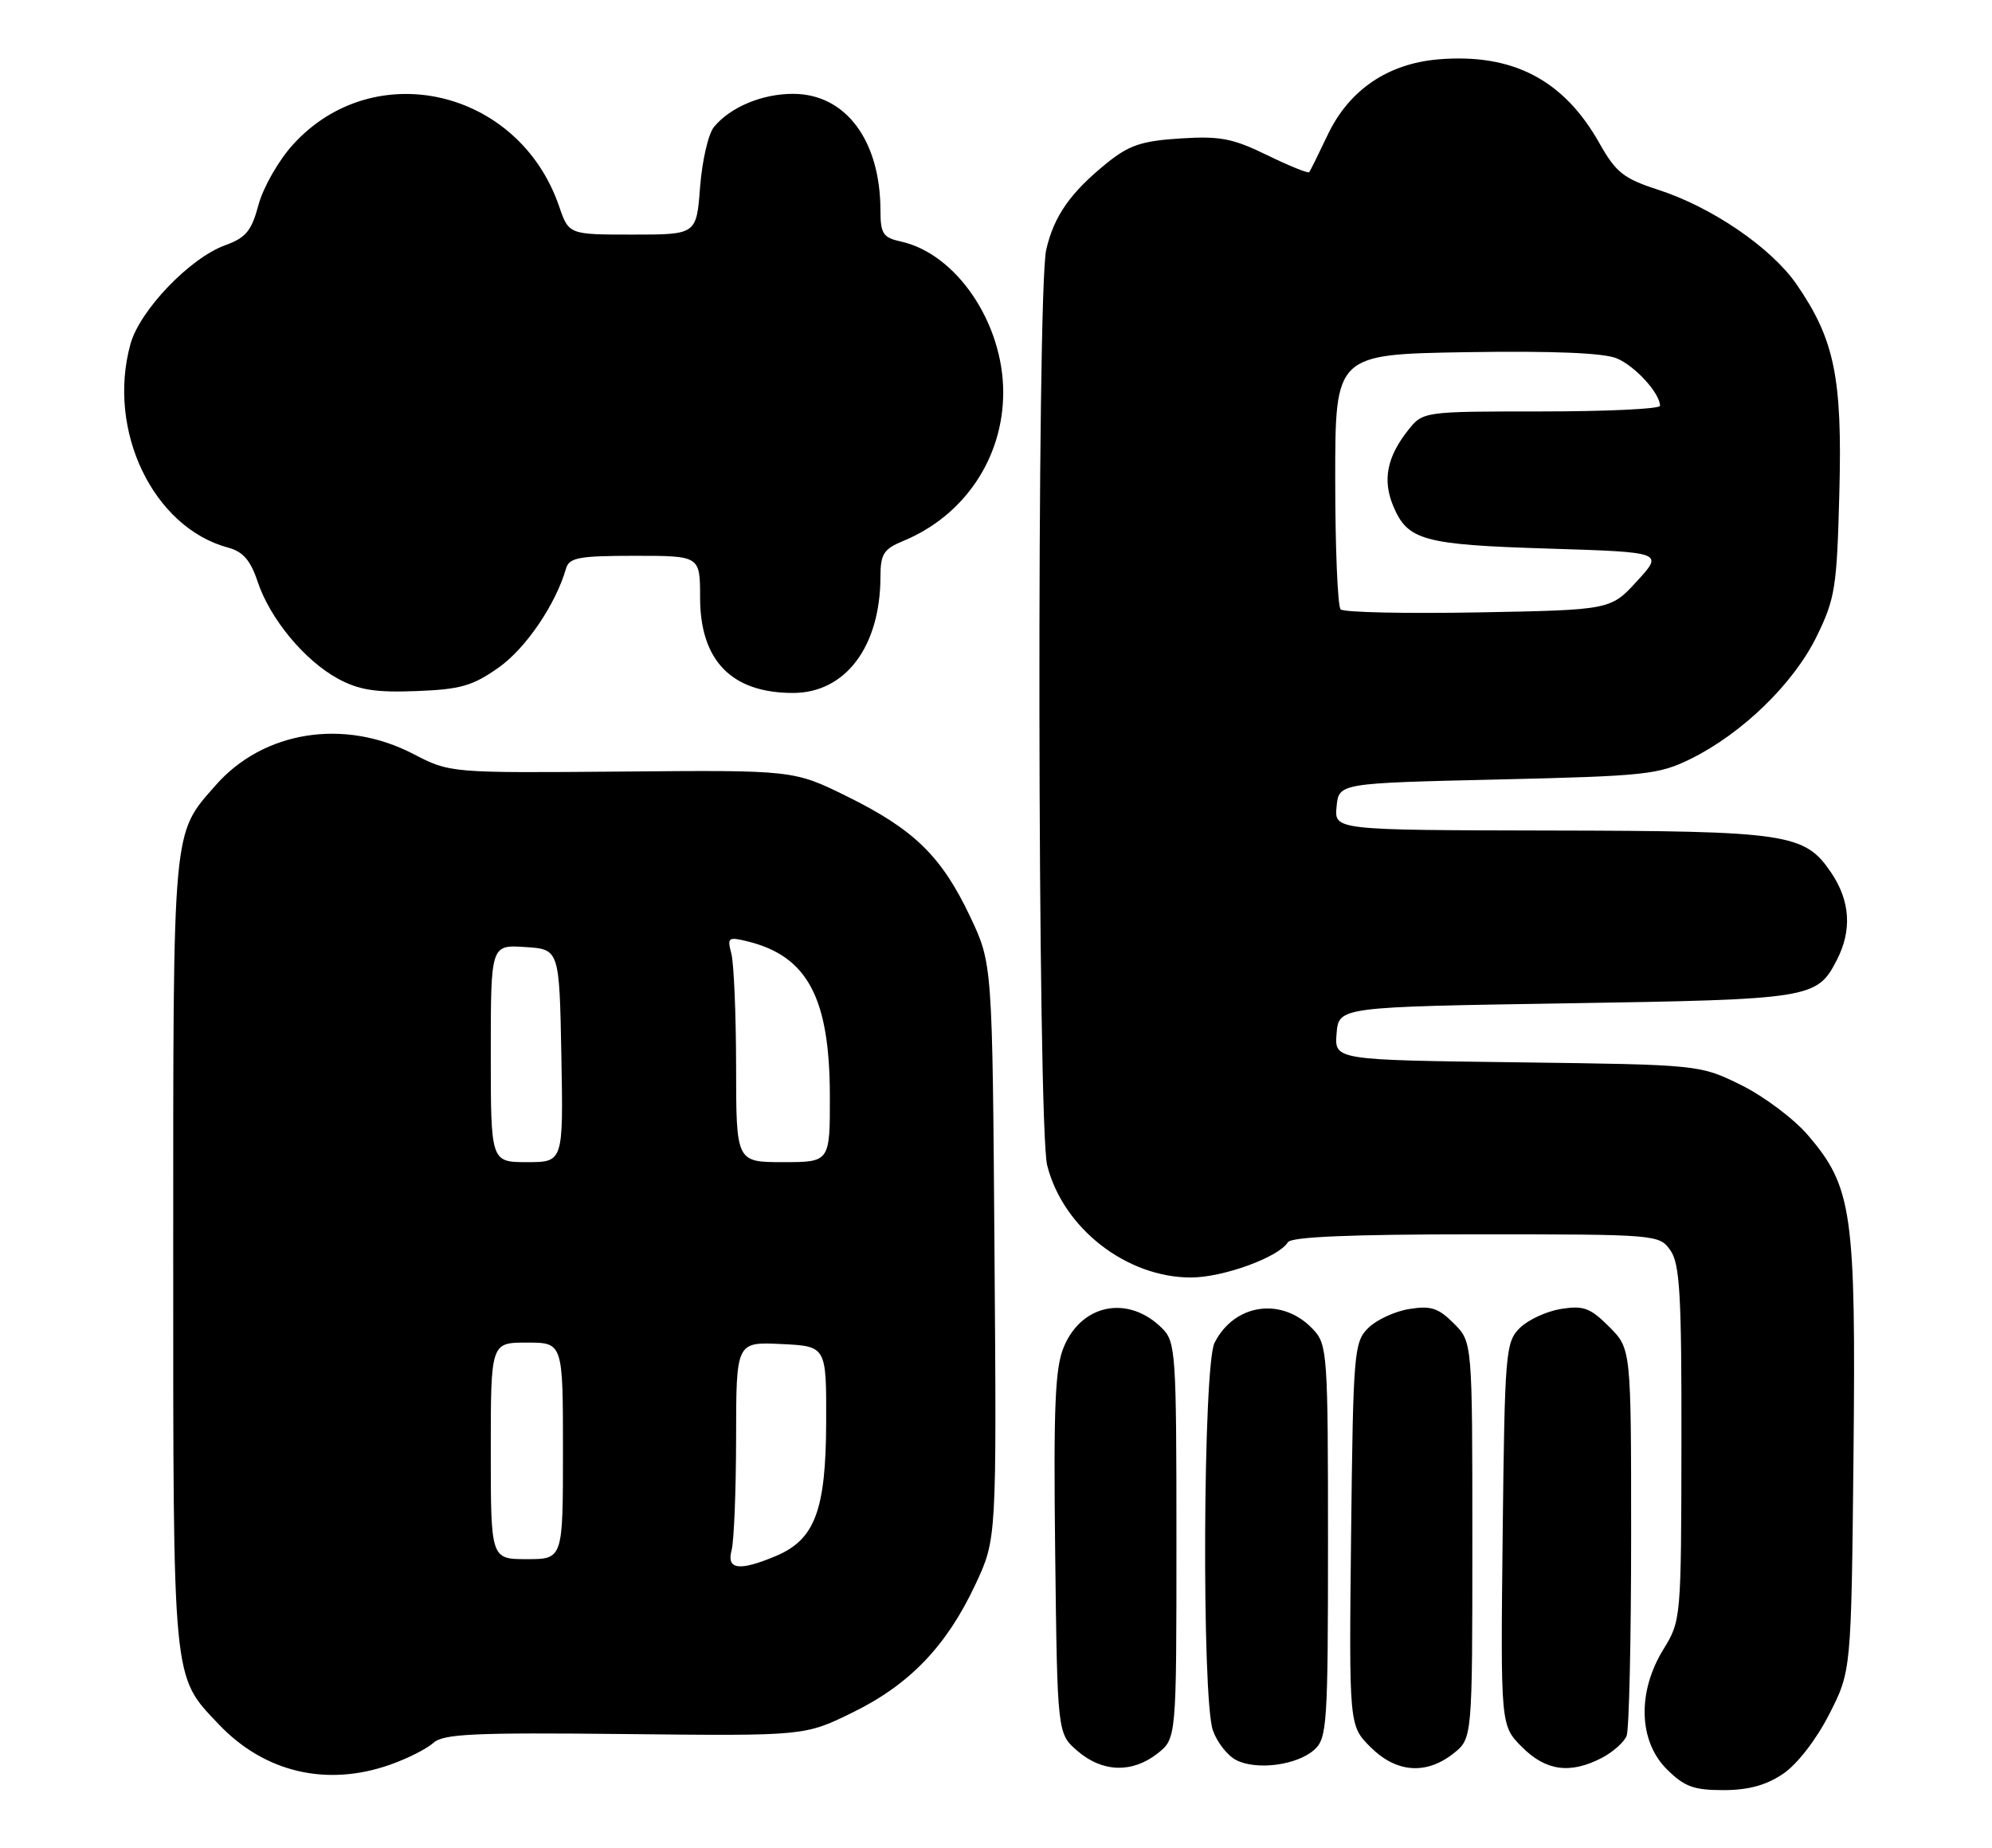 <?xml version="1.0" encoding="UTF-8" standalone="no"?>
<!DOCTYPE svg PUBLIC "-//W3C//DTD SVG 1.1//EN" "http://www.w3.org/Graphics/SVG/1.1/DTD/svg11.dtd" >
<svg xmlns="http://www.w3.org/2000/svg" xmlns:xlink="http://www.w3.org/1999/xlink" version="1.1" viewBox="0 0 276 256">
 <g >
 <path fill="currentColor"
d=" M 247.04 245.75 C 249.01 244.42 251.63 241.04 253.44 237.50 C 256.50 231.50 256.50 231.50 256.81 201.70 C 257.15 167.99 256.65 164.45 250.51 157.28 C 248.55 154.99 244.37 151.86 241.22 150.31 C 235.50 147.50 235.50 147.50 210.19 147.17 C 184.89 146.85 184.89 146.85 185.19 143.17 C 185.50 139.50 185.50 139.50 217.00 139.00 C 250.95 138.46 251.74 138.34 254.49 133.02 C 256.62 128.89 256.37 124.84 253.72 120.90 C 250.06 115.47 247.74 115.12 214.69 115.06 C 184.87 115.00 184.87 115.00 185.19 111.75 C 185.50 108.50 185.50 108.50 207.50 107.99 C 228.06 107.51 229.81 107.32 234.28 105.12 C 241.42 101.59 248.51 94.69 251.69 88.20 C 254.27 82.93 254.51 81.42 254.85 68.24 C 255.27 52.32 254.18 47.04 248.95 39.43 C 245.45 34.34 237.21 28.70 229.75 26.29 C 224.94 24.73 223.90 23.90 221.60 19.83 C 216.66 11.05 209.59 7.37 199.32 8.22 C 192.28 8.81 186.91 12.47 183.96 18.68 C 182.70 21.33 181.55 23.66 181.40 23.85 C 181.25 24.05 178.62 22.98 175.56 21.49 C 170.82 19.17 169.05 18.83 163.54 19.18 C 158.19 19.52 156.43 20.11 153.35 22.60 C 148.30 26.69 146.04 29.92 144.96 34.58 C 143.62 40.36 143.74 156.07 145.09 161.44 C 147.28 170.15 156.11 177.02 165.07 176.98 C 169.52 176.96 177.16 174.17 178.44 172.10 C 178.90 171.35 187.06 171.00 204.50 171.00 C 229.60 171.00 229.90 171.03 231.44 173.22 C 232.75 175.09 233.00 179.36 232.97 199.97 C 232.94 224.26 232.91 224.54 230.47 228.50 C 226.84 234.39 227.03 241.18 230.92 245.08 C 233.36 247.52 234.66 248.00 238.78 248.00 C 242.23 248.00 244.70 247.33 247.04 245.75 Z  M 54.07 244.47 C 56.45 243.63 59.14 242.28 60.05 241.45 C 61.44 240.20 65.66 240.01 86.60 240.23 C 111.50 240.50 111.50 240.50 118.14 237.24 C 126.05 233.36 131.16 228.03 135.16 219.48 C 138.09 213.22 138.09 213.22 137.79 173.36 C 137.50 133.50 137.50 133.50 134.42 126.99 C 130.46 118.64 126.68 114.94 117.44 110.37 C 109.97 106.68 109.97 106.68 86.17 106.89 C 62.36 107.09 62.36 107.09 57.26 104.45 C 47.69 99.48 36.50 101.25 29.88 108.79 C 23.85 115.66 24.00 113.97 24.00 173.50 C 24.00 233.64 23.85 232.07 30.30 238.87 C 36.63 245.55 45.27 247.58 54.07 244.47 Z  M 160.37 242.93 C 163.00 240.85 163.00 240.85 163.00 213.43 C 163.00 187.45 162.90 185.90 161.03 184.03 C 156.38 179.38 149.90 180.60 147.40 186.59 C 146.18 189.51 145.96 194.73 146.20 215.17 C 146.50 240.18 146.50 240.18 149.31 242.59 C 152.75 245.55 156.87 245.67 160.37 242.93 Z  M 182.12 242.39 C 183.87 240.81 184.00 238.82 184.00 213.53 C 184.00 187.64 183.91 186.28 181.97 184.20 C 177.73 179.64 171.06 180.53 168.28 186.03 C 166.68 189.19 166.49 235.23 168.05 239.72 C 168.63 241.38 170.09 243.24 171.30 243.85 C 174.16 245.29 179.75 244.54 182.12 242.39 Z  M 201.37 242.93 C 204.00 240.85 204.00 240.85 204.00 213.38 C 204.00 185.91 204.00 185.91 201.43 183.34 C 199.29 181.20 198.24 180.86 195.24 181.35 C 193.25 181.67 190.69 182.86 189.56 183.99 C 187.60 185.95 187.49 187.34 187.20 212.56 C 186.91 239.06 186.91 239.06 189.88 242.03 C 193.44 245.59 197.57 245.92 201.37 242.93 Z  M 221.93 243.54 C 223.48 242.73 225.04 241.35 225.38 240.46 C 225.72 239.56 226.00 227.14 226.00 212.84 C 226.00 186.85 226.00 186.85 222.95 183.80 C 220.33 181.18 219.40 180.84 216.26 181.34 C 214.26 181.67 211.69 182.86 210.56 183.99 C 208.60 185.95 208.49 187.34 208.20 212.56 C 207.91 239.06 207.91 239.06 210.88 242.03 C 214.19 245.35 217.55 245.80 221.93 243.54 Z  M 69.09 92.48 C 72.86 89.82 76.99 83.74 78.43 78.75 C 78.87 77.25 80.23 77.00 87.97 77.00 C 97.00 77.00 97.00 77.00 97.00 82.78 C 97.00 91.52 101.36 96.00 109.87 96.00 C 117.15 96.00 121.98 89.57 121.99 79.87 C 122.00 76.74 122.43 76.06 125.20 74.92 C 133.63 71.42 139.00 63.43 139.00 54.36 C 139.00 44.72 132.50 35.15 124.82 33.46 C 122.35 32.92 122.00 32.38 121.99 29.17 C 121.98 19.43 117.16 13.00 109.87 13.00 C 105.59 13.00 101.21 14.83 98.93 17.58 C 98.14 18.53 97.28 22.27 97.00 25.90 C 96.50 32.50 96.50 32.50 87.66 32.50 C 78.81 32.50 78.81 32.50 77.46 28.56 C 71.87 12.30 51.75 7.68 40.56 20.07 C 38.59 22.24 36.46 25.98 35.82 28.37 C 34.85 31.99 34.08 32.93 31.19 33.98 C 26.33 35.73 19.37 42.99 18.08 47.65 C 14.76 59.62 21.22 73.09 31.62 75.87 C 33.67 76.42 34.71 77.62 35.70 80.59 C 37.41 85.73 42.21 91.52 46.84 94.03 C 49.72 95.59 52.04 95.96 57.69 95.74 C 63.81 95.51 65.50 95.02 69.09 92.48 Z  M 185.75 84.42 C 185.34 84.01 185.00 75.89 185.00 66.38 C 185.00 49.09 185.00 49.09 203.15 48.79 C 215.20 48.60 222.21 48.89 224.02 49.65 C 226.58 50.73 230.00 54.49 230.00 56.22 C 230.00 56.65 222.61 57.00 213.57 57.00 C 197.15 57.00 197.15 57.00 195.05 59.66 C 192.17 63.33 191.55 66.50 193.02 70.06 C 195.02 74.87 197.15 75.46 214.50 76.00 C 230.49 76.50 230.49 76.50 226.82 80.50 C 223.16 84.50 223.16 84.50 204.83 84.84 C 194.75 85.02 186.16 84.84 185.75 84.42 Z  M 101.37 214.75 C 101.70 213.51 101.98 206.52 101.99 199.20 C 102.00 185.90 102.00 185.90 108.25 186.20 C 114.50 186.50 114.50 186.50 114.47 197.00 C 114.43 209.27 112.91 213.30 107.47 215.58 C 102.40 217.70 100.64 217.46 101.37 214.75 Z  M 68.00 201.00 C 68.00 186.00 68.00 186.00 73.00 186.00 C 78.00 186.00 78.00 186.00 78.00 201.00 C 78.00 216.00 78.00 216.00 73.00 216.00 C 68.00 216.00 68.00 216.00 68.00 201.00 Z  M 68.00 145.95 C 68.00 130.89 68.00 130.89 72.75 131.20 C 77.50 131.50 77.50 131.50 77.78 146.25 C 78.05 161.00 78.05 161.00 73.03 161.00 C 68.00 161.00 68.00 161.00 68.00 145.95 Z  M 101.99 147.75 C 101.98 140.46 101.68 133.42 101.33 132.10 C 100.74 129.88 100.90 129.76 103.59 130.42 C 111.87 132.46 114.95 138.22 114.98 151.75 C 115.00 161.00 115.00 161.00 108.50 161.00 C 102.00 161.00 102.00 161.00 101.99 147.75 Z "/>
</g>
</svg>